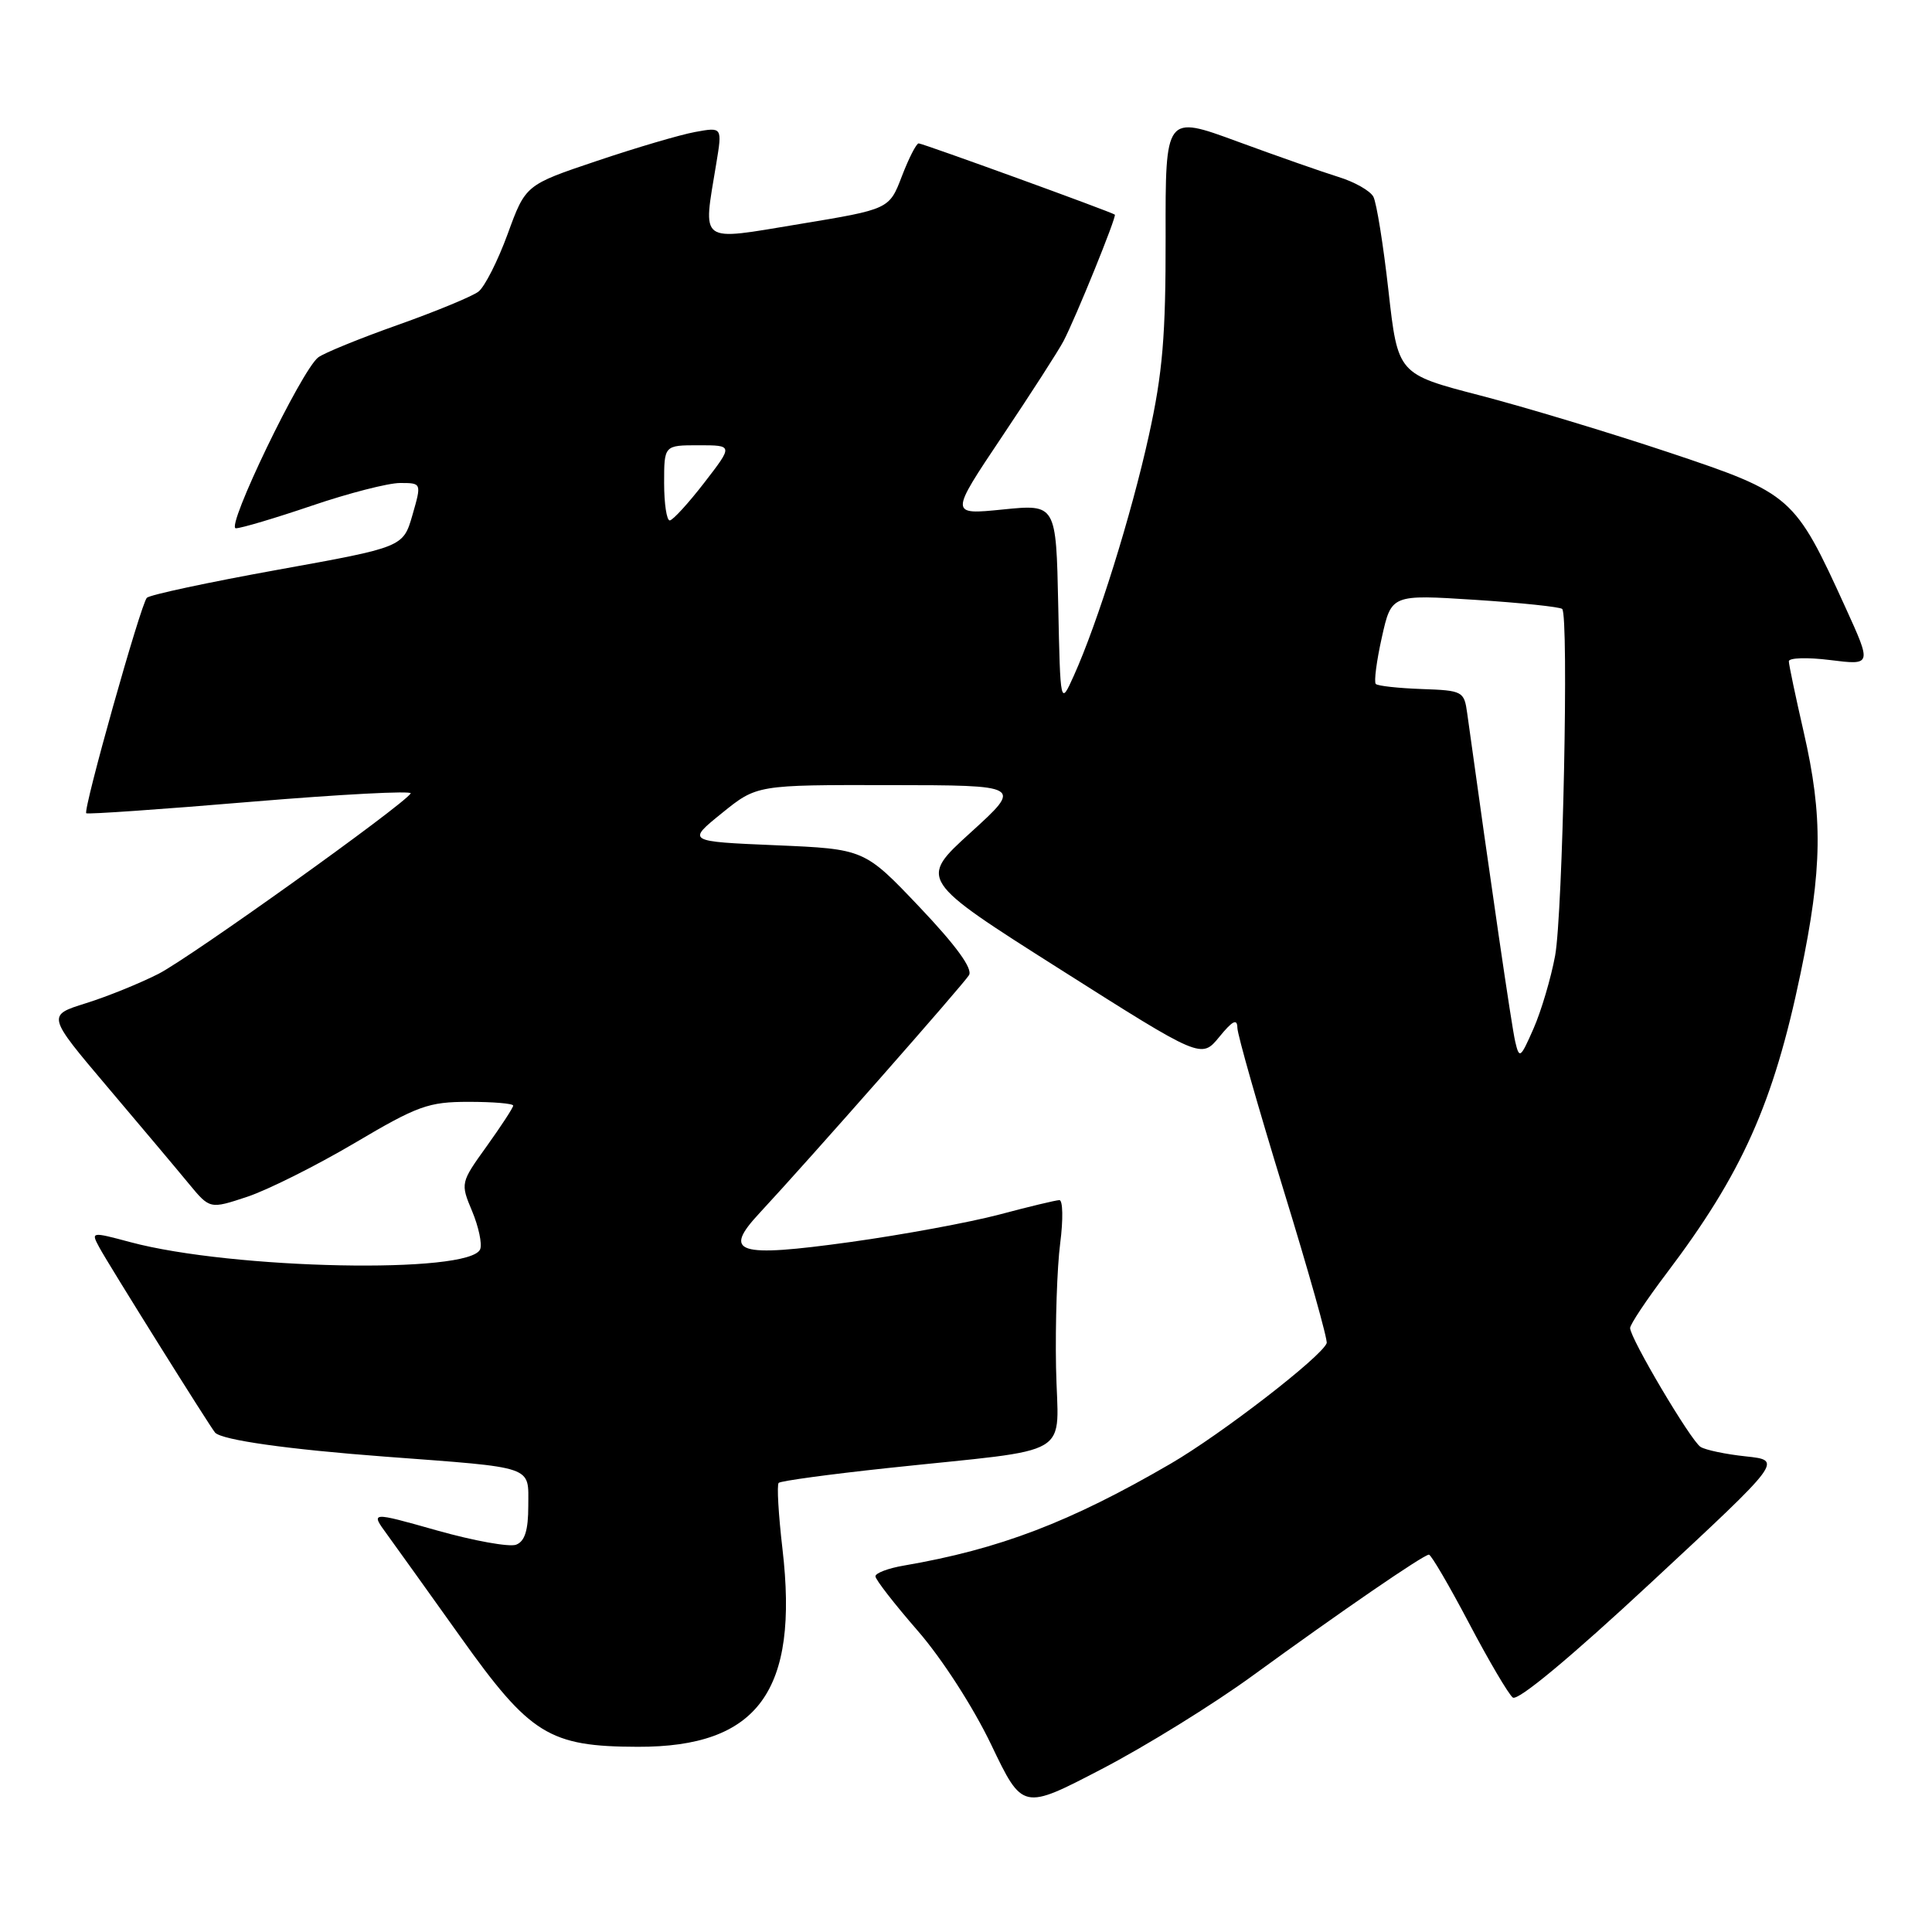 <?xml version="1.0" encoding="UTF-8" standalone="no"?>
<!DOCTYPE svg PUBLIC "-//W3C//DTD SVG 1.1//EN" "http://www.w3.org/Graphics/SVG/1.1/DTD/svg11.dtd" >
<svg xmlns="http://www.w3.org/2000/svg" xmlns:xlink="http://www.w3.org/1999/xlink" version="1.1" viewBox="0 0 256 256">
 <g >
 <path fill="currentColor"
d=" M 166.00 222.02 C 177.65 213.54 188.63 206.00 189.34 206.00 C 189.63 206.00 192.01 210.07 194.63 215.04 C 197.25 220.02 199.87 224.47 200.45 224.93 C 201.10 225.45 208.09 219.64 218.85 209.63 C 236.21 193.50 236.21 193.50 231.35 192.98 C 228.68 192.70 225.97 192.13 225.33 191.72 C 224.04 190.90 216.00 177.33 216.00 175.97 C 216.00 175.49 218.17 172.24 220.82 168.73 C 230.84 155.49 234.99 146.22 238.58 129.00 C 241.48 115.12 241.57 108.21 239.00 97.00 C 237.93 92.33 237.04 88.11 237.03 87.63 C 237.01 87.16 239.48 87.08 242.51 87.46 C 248.02 88.15 248.02 88.15 244.55 80.53 C 237.79 65.70 237.46 65.41 221.23 59.98 C 213.38 57.36 202.06 53.94 196.09 52.39 C 185.22 49.57 185.22 49.57 183.98 38.53 C 183.30 32.46 182.40 26.86 181.98 26.07 C 181.56 25.28 179.48 24.10 177.36 23.45 C 175.24 22.79 169.21 20.68 163.96 18.75 C 154.42 15.24 154.42 15.24 154.45 31.37 C 154.47 44.50 154.06 49.41 152.22 57.75 C 149.90 68.27 145.44 82.55 142.28 89.55 C 140.50 93.50 140.50 93.50 140.22 80.15 C 139.94 66.80 139.94 66.80 132.88 67.51 C 125.83 68.22 125.83 68.22 132.77 57.86 C 136.59 52.16 140.26 46.46 140.92 45.20 C 142.54 42.10 148.00 28.65 147.72 28.44 C 147.24 28.07 122.26 19.00 121.73 19.00 C 121.42 19.00 120.42 20.96 119.50 23.36 C 117.83 27.72 117.83 27.72 105.92 29.69 C 92.41 31.92 93.14 32.45 94.91 21.67 C 95.71 16.83 95.71 16.83 92.10 17.49 C 90.12 17.85 84.26 19.58 79.07 21.33 C 69.64 24.50 69.64 24.50 67.27 31.00 C 65.96 34.58 64.22 38.01 63.40 38.64 C 62.58 39.27 57.77 41.26 52.70 43.06 C 47.64 44.85 42.90 46.79 42.16 47.36 C 39.93 49.08 29.85 70.00 31.25 70.00 C 31.95 70.00 36.48 68.65 41.34 67.00 C 46.19 65.35 51.44 64.00 53.01 64.00 C 55.87 64.00 55.87 64.00 54.65 68.25 C 53.42 72.50 53.42 72.50 36.79 75.50 C 27.65 77.15 19.84 78.82 19.46 79.21 C 18.66 80.01 10.98 107.32 11.43 107.76 C 11.59 107.92 21.42 107.24 33.28 106.24 C 45.15 105.25 54.65 104.75 54.42 105.13 C 53.47 106.67 25.21 126.89 21.00 129.04 C 18.52 130.30 14.19 132.06 11.36 132.94 C 6.22 134.55 6.22 134.55 14.24 144.03 C 18.65 149.24 23.51 155.01 25.03 156.86 C 27.81 160.22 27.81 160.22 32.76 158.58 C 35.49 157.67 41.88 154.47 46.97 151.47 C 55.35 146.51 56.77 146.00 62.11 146.00 C 65.35 146.00 68.00 146.22 68.00 146.50 C 68.00 146.77 66.42 149.19 64.50 151.87 C 61.02 156.72 61.00 156.77 62.56 160.49 C 63.42 162.55 63.90 164.81 63.63 165.52 C 62.35 168.85 30.78 168.21 17.27 164.59 C 12.08 163.20 12.04 163.21 13.15 165.27 C 14.34 167.50 27.96 189.27 28.51 189.84 C 29.48 190.82 38.10 192.04 51.00 193.01 C 71.07 194.52 70.00 194.15 70.00 199.55 C 70.00 202.78 69.54 204.24 68.39 204.68 C 67.50 205.02 62.79 204.17 57.93 202.80 C 49.08 200.30 49.08 200.30 51.29 203.32 C 52.50 204.99 56.89 211.11 61.03 216.92 C 70.25 229.87 72.77 231.43 84.50 231.46 C 100.45 231.51 105.88 224.08 103.68 205.23 C 103.15 200.68 102.92 196.74 103.18 196.49 C 103.44 196.23 109.92 195.35 117.57 194.53 C 142.90 191.82 140.16 193.46 139.93 181.18 C 139.82 175.31 140.07 167.91 140.48 164.75 C 140.89 161.59 140.84 159.01 140.37 159.02 C 139.89 159.04 136.32 159.89 132.43 160.93 C 128.54 161.96 119.64 163.61 112.65 164.58 C 97.64 166.66 95.70 166.05 100.63 160.75 C 107.21 153.67 127.67 130.42 128.40 129.21 C 128.91 128.35 126.69 125.30 121.86 120.21 C 114.54 112.50 114.54 112.50 102.78 112.00 C 91.01 111.50 91.01 111.50 95.65 107.75 C 100.28 104.00 100.28 104.00 117.89 104.03 C 135.50 104.05 135.50 104.05 128.62 110.31 C 121.74 116.56 121.74 116.56 140.46 128.43 C 159.18 140.30 159.18 140.30 161.56 137.40 C 163.33 135.23 163.94 134.93 163.96 136.20 C 163.98 137.13 166.72 146.74 170.04 157.56 C 173.37 168.38 175.96 177.57 175.79 177.98 C 175.07 179.82 161.80 190.06 155.11 193.95 C 141.79 201.70 132.45 205.27 119.75 207.45 C 117.69 207.80 116.00 208.44 116.00 208.87 C 116.00 209.30 118.52 212.54 121.59 216.07 C 124.81 219.77 128.95 226.19 131.34 231.18 C 135.50 239.87 135.50 239.87 146.00 234.40 C 151.77 231.40 160.78 225.83 166.00 222.02 Z  M 200.77 138.00 C 200.30 136.00 197.52 116.96 194.41 94.50 C 194.01 91.60 193.81 91.49 188.39 91.30 C 185.30 91.19 182.56 90.89 182.30 90.63 C 182.04 90.37 182.40 87.59 183.10 84.46 C 184.37 78.77 184.37 78.77 195.44 79.48 C 201.52 79.87 206.72 80.42 207.00 80.69 C 207.89 81.59 207.08 121.09 206.06 126.64 C 205.51 129.61 204.23 133.94 203.21 136.27 C 201.46 140.25 201.32 140.36 200.77 138.00 Z  M 88.00 64.00 C 88.00 59.00 88.00 59.00 92.57 59.00 C 97.15 59.00 97.15 59.00 93.32 63.96 C 91.22 66.68 89.16 68.93 88.75 68.96 C 88.34 68.98 88.00 66.75 88.00 64.00 Z "/>
</g>
</svg>
